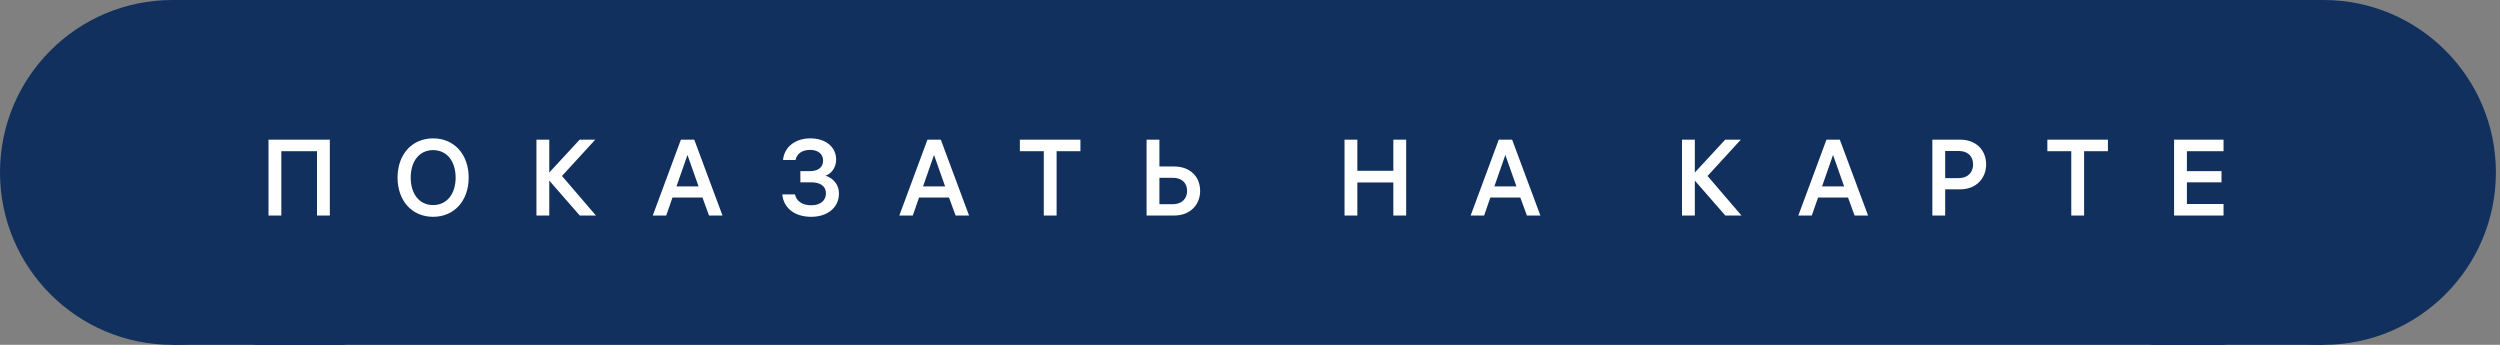 <svg width="232" height="32" viewBox="0 0 232 32" fill="none" xmlns="http://www.w3.org/2000/svg">
<rect x="0" y="0" width="232" height="32" fill="#808080" stroke="none"/>
<rect x="206.477" y="32" width="182.857" height="32" transform="rotate(-180 206.477 32)" fill="#11305D"/>
<circle cx="16" cy="16" r="16" fill="#11305D"/>
<rect x="16" width="16" height="32" fill="#11305D"/>
<circle cx="215.619" cy="16" r="16" transform="rotate(-180 215.619 16)" fill="#11305D"/>
<rect x="215.619" y="32" width="16" height="32" transform="rotate(-180 215.619 32)" fill="#11305D"/>
<path d="M24.918 12.96V20H26.108V14.03H29.418V20H30.608V12.96H24.918ZM40.193 12.84C38.213 12.84 36.893 14.35 36.893 16.48C36.893 18.61 38.213 20.12 40.193 20.12C42.173 20.12 43.493 18.61 43.493 16.48C43.493 14.35 42.173 12.84 40.193 12.84ZM40.193 19.03C38.893 19.03 38.113 17.97 38.113 16.48C38.113 14.99 38.893 13.93 40.193 13.93C41.493 13.93 42.283 14.99 42.283 16.48C42.283 17.97 41.493 19.03 40.193 19.03ZM50.972 20V16.76L53.802 20H55.302L52.152 16.33L55.242 12.96H53.792L50.972 16.01V12.96H49.782V20H50.972ZM63.187 12.96L60.577 20H61.827L62.407 18.33H65.187L65.797 20H67.047L64.427 12.96H63.187ZM63.797 14.38L64.827 17.3H62.777L63.797 14.38ZM72.664 14.85H73.824C73.944 14.25 74.454 13.91 75.184 13.91C75.904 13.91 76.384 14.29 76.384 14.89C76.384 15.46 76.004 15.88 75.184 15.88H74.274V16.92H75.284C76.074 16.92 76.644 17.23 76.644 17.95C76.644 18.62 76.124 19.05 75.284 19.05C74.404 19.05 73.894 18.62 73.774 18.04H72.594C72.724 19.34 73.774 20.12 75.284 20.12C76.814 20.12 77.854 19.24 77.854 17.97C77.854 16.93 77.074 16.43 76.604 16.31C77.094 16.14 77.594 15.61 77.594 14.81C77.594 13.65 76.644 12.84 75.194 12.84C73.924 12.84 72.794 13.53 72.664 14.85ZM86.068 12.96L83.458 20H84.708L85.288 18.33H88.068L88.678 20H89.928L87.308 12.96H86.068ZM86.678 14.38L87.708 17.3H85.658L86.678 14.38ZM94.644 14.03H96.864V20H98.053V14.03H100.263V12.96H94.644V14.03ZM108.953 15.45H107.593V12.96H106.403V20H108.983C110.453 20 111.373 18.99 111.373 17.72C111.373 16.44 110.493 15.45 108.953 15.45ZM108.833 16.5C109.683 16.5 110.163 16.98 110.163 17.72C110.163 18.45 109.663 18.95 108.833 18.95H107.593V16.5H108.833ZM125.962 20V16.93H129.302V20H130.492V12.96H129.302V15.85H125.962V12.96H124.772V20H125.962ZM139.086 12.96L136.476 20H137.726L138.306 18.33H141.086L141.696 20H142.946L140.326 12.96H139.086ZM139.696 14.38L140.726 17.3H138.676L139.696 14.38ZM157.28 20V16.76L160.11 20H161.61L158.46 16.33L161.55 12.96H160.1L157.28 16.01V12.96H156.09V20H157.28ZM169.496 12.96L166.886 20H168.136L168.716 18.33H171.496L172.106 20H173.356L170.736 12.96H169.496ZM170.106 14.38L171.136 17.3H169.086L170.106 14.38ZM181.883 12.96H179.323V20H180.513V17.57H181.913C183.403 17.57 184.313 16.53 184.313 15.26C184.313 13.98 183.443 12.96 181.883 12.96ZM181.763 14.01C182.633 14.01 183.103 14.52 183.103 15.26C183.103 16 182.613 16.53 181.763 16.53H180.513V14.01H181.763ZM189.995 14.03H192.215V20H193.405V14.03H195.615V12.96H189.995V14.03ZM206.344 14.03V12.96H201.754V20H206.344V18.93H202.944V16.92H206.154V15.88H202.944V14.03H206.344Z" fill="white"/>
</svg>
